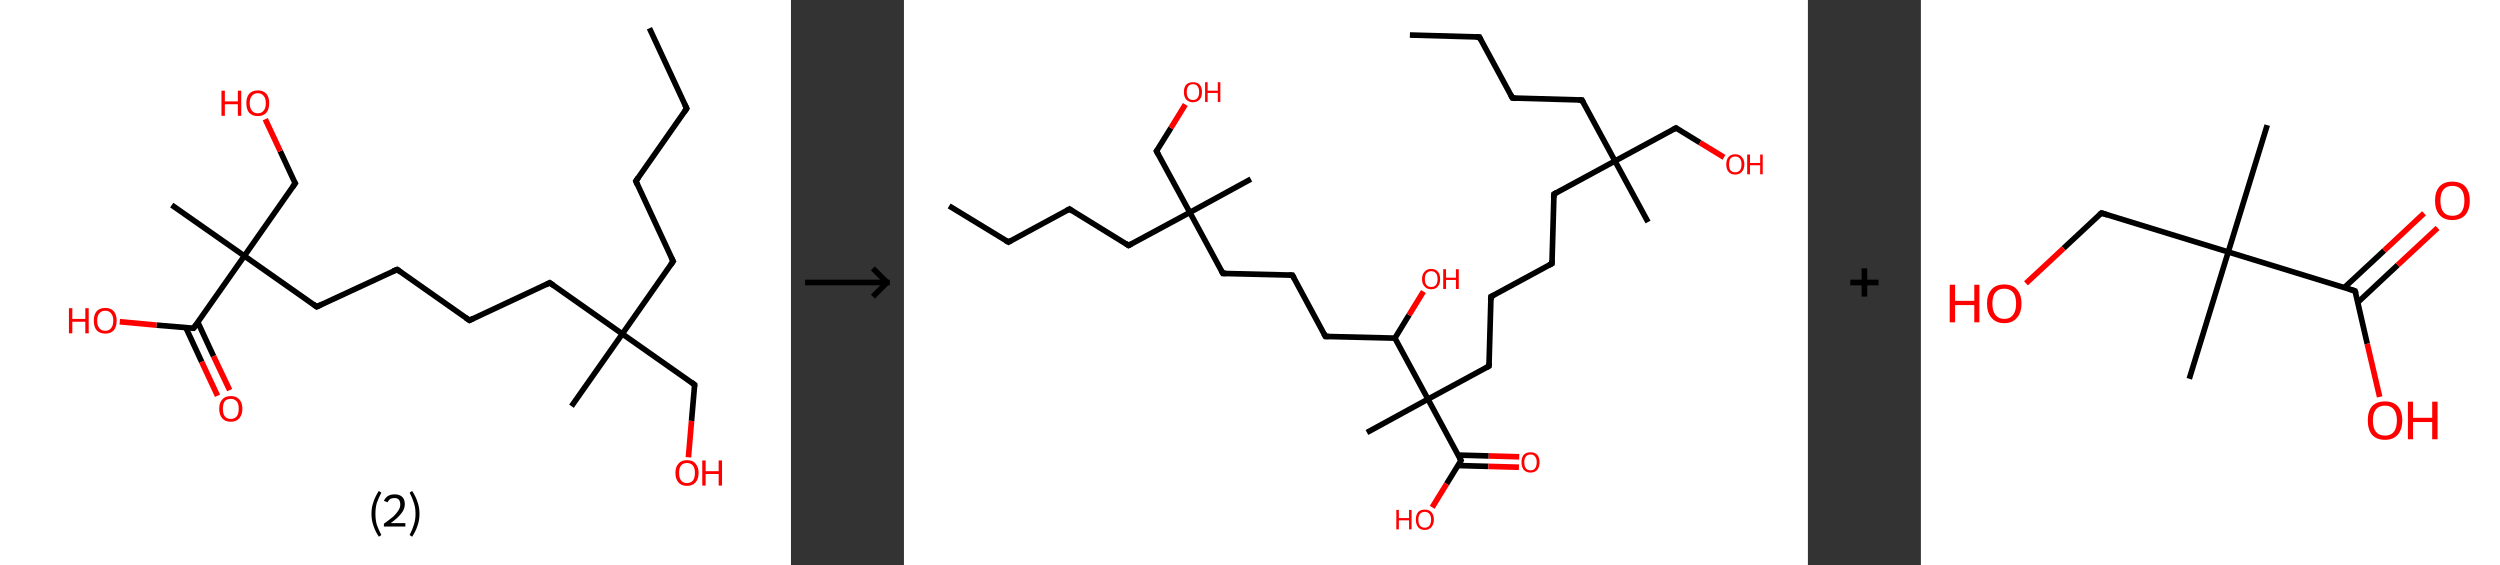 <?xml version='1.0' encoding='ASCII' standalone='yes'?>
<svg xmlns="http://www.w3.org/2000/svg" xmlns:xlink="http://www.w3.org/1999/xlink" version="1.1" width="885.0px" viewBox="0 0 885.0 200.0" height="200.0px">
  <rect x="0" y="0" width="885.0" height="200.0" fill="#333333" stroke="none"/>
  <g>
    <g transform="translate(0, 0) scale(1 1) "><!-- END OF HEADER -->
<rect style="opacity:1.0;fill:#FFFFFF;stroke:none" width="280.0" height="200.0" x="0.0" y="0.0"> </rect>
<path class="bond-0 atom-0 atom-1" d="M 229.9,10.0 L 243.1,38.4" style="fill:none;fill-rule:evenodd;stroke:#000000;stroke-width:2.0px;stroke-linecap:butt;stroke-linejoin:miter;stroke-opacity:1"/>
<path class="bond-1 atom-1 atom-2" d="M 243.1,38.4 L 225.1,64.1" style="fill:none;fill-rule:evenodd;stroke:#000000;stroke-width:2.0px;stroke-linecap:butt;stroke-linejoin:miter;stroke-opacity:1"/>
<path class="bond-2 atom-2 atom-3" d="M 225.1,64.1 L 238.3,92.5" style="fill:none;fill-rule:evenodd;stroke:#000000;stroke-width:2.0px;stroke-linecap:butt;stroke-linejoin:miter;stroke-opacity:1"/>
<path class="bond-3 atom-3 atom-4" d="M 238.3,92.5 L 220.3,118.2" style="fill:none;fill-rule:evenodd;stroke:#000000;stroke-width:2.0px;stroke-linecap:butt;stroke-linejoin:miter;stroke-opacity:1"/>
<path class="bond-4 atom-4 atom-5" d="M 220.3,118.2 L 202.3,143.8" style="fill:none;fill-rule:evenodd;stroke:#000000;stroke-width:2.0px;stroke-linecap:butt;stroke-linejoin:miter;stroke-opacity:1"/>
<path class="bond-5 atom-4 atom-6" d="M 220.3,118.2 L 245.9,136.2" style="fill:none;fill-rule:evenodd;stroke:#000000;stroke-width:2.0px;stroke-linecap:butt;stroke-linejoin:miter;stroke-opacity:1"/>
<path class="bond-6 atom-6 atom-7" d="M 245.9,136.2 L 244.8,149.0" style="fill:none;fill-rule:evenodd;stroke:#000000;stroke-width:2.0px;stroke-linecap:butt;stroke-linejoin:miter;stroke-opacity:1"/>
<path class="bond-6 atom-6 atom-7" d="M 244.8,149.0 L 243.7,161.9" style="fill:none;fill-rule:evenodd;stroke:#FF0000;stroke-width:2.0px;stroke-linecap:butt;stroke-linejoin:miter;stroke-opacity:1"/>
<path class="bond-7 atom-4 atom-8" d="M 220.3,118.2 L 194.6,100.1" style="fill:none;fill-rule:evenodd;stroke:#000000;stroke-width:2.0px;stroke-linecap:butt;stroke-linejoin:miter;stroke-opacity:1"/>
<path class="bond-8 atom-8 atom-9" d="M 194.6,100.1 L 166.2,113.4" style="fill:none;fill-rule:evenodd;stroke:#000000;stroke-width:2.0px;stroke-linecap:butt;stroke-linejoin:miter;stroke-opacity:1"/>
<path class="bond-9 atom-9 atom-10" d="M 166.2,113.4 L 140.6,95.4" style="fill:none;fill-rule:evenodd;stroke:#000000;stroke-width:2.0px;stroke-linecap:butt;stroke-linejoin:miter;stroke-opacity:1"/>
<path class="bond-10 atom-10 atom-11" d="M 140.6,95.4 L 112.1,108.6" style="fill:none;fill-rule:evenodd;stroke:#000000;stroke-width:2.0px;stroke-linecap:butt;stroke-linejoin:miter;stroke-opacity:1"/>
<path class="bond-11 atom-11 atom-12" d="M 112.1,108.6 L 86.5,90.6" style="fill:none;fill-rule:evenodd;stroke:#000000;stroke-width:2.0px;stroke-linecap:butt;stroke-linejoin:miter;stroke-opacity:1"/>
<path class="bond-12 atom-12 atom-13" d="M 86.5,90.6 L 60.8,72.6" style="fill:none;fill-rule:evenodd;stroke:#000000;stroke-width:2.0px;stroke-linecap:butt;stroke-linejoin:miter;stroke-opacity:1"/>
<path class="bond-13 atom-12 atom-14" d="M 86.5,90.6 L 104.5,64.9" style="fill:none;fill-rule:evenodd;stroke:#000000;stroke-width:2.0px;stroke-linecap:butt;stroke-linejoin:miter;stroke-opacity:1"/>
<path class="bond-14 atom-14 atom-15" d="M 104.5,64.9 L 99.2,53.5" style="fill:none;fill-rule:evenodd;stroke:#000000;stroke-width:2.0px;stroke-linecap:butt;stroke-linejoin:miter;stroke-opacity:1"/>
<path class="bond-14 atom-14 atom-15" d="M 99.2,53.5 L 93.9,42.2" style="fill:none;fill-rule:evenodd;stroke:#FF0000;stroke-width:2.0px;stroke-linecap:butt;stroke-linejoin:miter;stroke-opacity:1"/>
<path class="bond-15 atom-12 atom-16" d="M 86.5,90.6 L 68.5,116.2" style="fill:none;fill-rule:evenodd;stroke:#000000;stroke-width:2.0px;stroke-linecap:butt;stroke-linejoin:miter;stroke-opacity:1"/>
<path class="bond-16 atom-16 atom-17" d="M 65.8,116.0 L 71.4,128.1" style="fill:none;fill-rule:evenodd;stroke:#000000;stroke-width:2.0px;stroke-linecap:butt;stroke-linejoin:miter;stroke-opacity:1"/>
<path class="bond-16 atom-16 atom-17" d="M 71.4,128.1 L 77.0,140.1" style="fill:none;fill-rule:evenodd;stroke:#FF0000;stroke-width:2.0px;stroke-linecap:butt;stroke-linejoin:miter;stroke-opacity:1"/>
<path class="bond-16 atom-16 atom-17" d="M 70.0,114.0 L 75.6,126.1" style="fill:none;fill-rule:evenodd;stroke:#000000;stroke-width:2.0px;stroke-linecap:butt;stroke-linejoin:miter;stroke-opacity:1"/>
<path class="bond-16 atom-16 atom-17" d="M 75.6,126.1 L 81.3,138.1" style="fill:none;fill-rule:evenodd;stroke:#FF0000;stroke-width:2.0px;stroke-linecap:butt;stroke-linejoin:miter;stroke-opacity:1"/>
<path class="bond-17 atom-16 atom-18" d="M 68.5,116.2 L 55.4,115.1" style="fill:none;fill-rule:evenodd;stroke:#000000;stroke-width:2.0px;stroke-linecap:butt;stroke-linejoin:miter;stroke-opacity:1"/>
<path class="bond-17 atom-16 atom-18" d="M 55.4,115.1 L 42.4,113.9" style="fill:none;fill-rule:evenodd;stroke:#FF0000;stroke-width:2.0px;stroke-linecap:butt;stroke-linejoin:miter;stroke-opacity:1"/>
<path d="M 242.4,37.0 L 243.1,38.4 L 242.2,39.7" style="fill:none;stroke:#000000;stroke-width:2.0px;stroke-linecap:butt;stroke-linejoin:miter;stroke-opacity:1;"/>
<path d="M 226.0,62.8 L 225.1,64.1 L 225.7,65.5" style="fill:none;stroke:#000000;stroke-width:2.0px;stroke-linecap:butt;stroke-linejoin:miter;stroke-opacity:1;"/>
<path d="M 237.6,91.1 L 238.3,92.5 L 237.4,93.8" style="fill:none;stroke:#000000;stroke-width:2.0px;stroke-linecap:butt;stroke-linejoin:miter;stroke-opacity:1;"/>
<path d="M 244.7,135.3 L 245.9,136.2 L 245.9,136.8" style="fill:none;stroke:#000000;stroke-width:2.0px;stroke-linecap:butt;stroke-linejoin:miter;stroke-opacity:1;"/>
<path d="M 195.9,101.0 L 194.6,100.1 L 193.2,100.8" style="fill:none;stroke:#000000;stroke-width:2.0px;stroke-linecap:butt;stroke-linejoin:miter;stroke-opacity:1;"/>
<path d="M 167.6,112.7 L 166.2,113.4 L 164.9,112.5" style="fill:none;stroke:#000000;stroke-width:2.0px;stroke-linecap:butt;stroke-linejoin:miter;stroke-opacity:1;"/>
<path d="M 141.8,96.3 L 140.6,95.4 L 139.1,96.0" style="fill:none;stroke:#000000;stroke-width:2.0px;stroke-linecap:butt;stroke-linejoin:miter;stroke-opacity:1;"/>
<path d="M 113.6,107.9 L 112.1,108.6 L 110.9,107.7" style="fill:none;stroke:#000000;stroke-width:2.0px;stroke-linecap:butt;stroke-linejoin:miter;stroke-opacity:1;"/>
<path d="M 103.6,66.2 L 104.5,64.9 L 104.2,64.4" style="fill:none;stroke:#000000;stroke-width:2.0px;stroke-linecap:butt;stroke-linejoin:miter;stroke-opacity:1;"/>
<path d="M 69.4,115.0 L 68.5,116.2 L 67.8,116.2" style="fill:none;stroke:#000000;stroke-width:2.0px;stroke-linecap:butt;stroke-linejoin:miter;stroke-opacity:1;"/>
<path class="atom-7" d="M 239.1 167.4 Q 239.1 165.3, 240.2 164.1 Q 241.2 162.9, 243.2 162.9 Q 245.2 162.9, 246.2 164.1 Q 247.3 165.3, 247.3 167.4 Q 247.3 169.6, 246.2 170.8 Q 245.1 172.0, 243.2 172.0 Q 241.2 172.0, 240.2 170.8 Q 239.1 169.6, 239.1 167.4 M 243.2 171.0 Q 244.5 171.0, 245.3 170.1 Q 246.0 169.2, 246.0 167.4 Q 246.0 165.7, 245.3 164.8 Q 244.5 163.9, 243.2 163.9 Q 241.8 163.9, 241.1 164.8 Q 240.4 165.6, 240.4 167.4 Q 240.4 169.2, 241.1 170.1 Q 241.8 171.0, 243.2 171.0 " fill="#FF0000"/>
<path class="atom-7" d="M 248.6 163.0 L 249.8 163.0 L 249.8 166.8 L 254.4 166.8 L 254.4 163.0 L 255.6 163.0 L 255.6 171.9 L 254.4 171.9 L 254.4 167.8 L 249.8 167.8 L 249.8 171.9 L 248.6 171.9 L 248.6 163.0 " fill="#FF0000"/>
<path class="atom-15" d="M 78.4 32.1 L 79.6 32.1 L 79.6 35.9 L 84.2 35.9 L 84.2 32.1 L 85.4 32.1 L 85.4 41.0 L 84.2 41.0 L 84.2 36.9 L 79.6 36.9 L 79.6 41.0 L 78.4 41.0 L 78.4 32.1 " fill="#FF0000"/>
<path class="atom-15" d="M 87.2 36.5 Q 87.2 34.4, 88.2 33.2 Q 89.3 32.0, 91.3 32.0 Q 93.2 32.0, 94.3 33.2 Q 95.3 34.4, 95.3 36.5 Q 95.3 38.7, 94.3 39.9 Q 93.2 41.1, 91.3 41.1 Q 89.3 41.1, 88.2 39.9 Q 87.2 38.7, 87.2 36.5 M 91.3 40.1 Q 92.6 40.1, 93.3 39.2 Q 94.1 38.3, 94.1 36.5 Q 94.1 34.8, 93.3 33.9 Q 92.6 33.0, 91.3 33.0 Q 89.9 33.0, 89.2 33.9 Q 88.4 34.8, 88.4 36.5 Q 88.4 38.3, 89.2 39.2 Q 89.9 40.1, 91.3 40.1 " fill="#FF0000"/>
<path class="atom-17" d="M 77.6 144.7 Q 77.6 142.5, 78.7 141.4 Q 79.7 140.2, 81.7 140.2 Q 83.7 140.2, 84.7 141.4 Q 85.8 142.5, 85.8 144.7 Q 85.8 146.8, 84.7 148.1 Q 83.6 149.3, 81.7 149.3 Q 79.7 149.3, 78.7 148.1 Q 77.6 146.9, 77.6 144.7 M 81.7 148.3 Q 83.0 148.3, 83.8 147.4 Q 84.5 146.5, 84.5 144.7 Q 84.5 142.9, 83.8 142.1 Q 83.0 141.2, 81.7 141.2 Q 80.3 141.2, 79.6 142.0 Q 78.9 142.9, 78.9 144.7 Q 78.9 146.5, 79.6 147.4 Q 80.3 148.3, 81.7 148.3 " fill="#FF0000"/>
<path class="atom-18" d="M 24.4 109.1 L 25.6 109.1 L 25.6 112.9 L 30.2 112.9 L 30.2 109.1 L 31.4 109.1 L 31.4 118.0 L 30.2 118.0 L 30.2 113.9 L 25.6 113.9 L 25.6 118.0 L 24.4 118.0 L 24.4 109.1 " fill="#FF0000"/>
<path class="atom-18" d="M 33.2 113.5 Q 33.2 111.4, 34.2 110.2 Q 35.3 109.0, 37.3 109.0 Q 39.2 109.0, 40.3 110.2 Q 41.3 111.4, 41.3 113.5 Q 41.3 115.7, 40.3 116.9 Q 39.2 118.1, 37.3 118.1 Q 35.3 118.1, 34.2 116.9 Q 33.2 115.7, 33.2 113.5 M 37.3 117.1 Q 38.6 117.1, 39.3 116.2 Q 40.1 115.3, 40.1 113.5 Q 40.1 111.8, 39.3 110.9 Q 38.6 110.0, 37.3 110.0 Q 35.9 110.0, 35.2 110.9 Q 34.4 111.7, 34.4 113.5 Q 34.4 115.3, 35.2 116.2 Q 35.9 117.1, 37.3 117.1 " fill="#FF0000"/>
<path class="legend" d="M 131.5 181.9 Q 131.5 179.6, 132.2 177.7 Q 132.8 175.8, 134.1 173.8 L 135.0 174.4 Q 134.0 176.3, 133.4 178.0 Q 132.9 179.7, 132.9 181.9 Q 132.9 184.0, 133.4 185.8 Q 134.0 187.5, 135.0 189.4 L 134.1 190.0 Q 132.8 188.0, 132.2 186.1 Q 131.5 184.2, 131.5 181.9 " fill="#000000"/>
<path class="legend" d="M 135.9 177.3 Q 136.4 176.2, 137.3 175.6 Q 138.3 175.0, 139.7 175.0 Q 141.4 175.0, 142.4 175.9 Q 143.3 176.8, 143.3 178.5 Q 143.3 180.2, 142.1 181.7 Q 140.9 183.3, 138.3 185.2 L 143.5 185.2 L 143.5 186.4 L 135.9 186.4 L 135.9 185.4 Q 138.0 183.9, 139.3 182.8 Q 140.5 181.6, 141.1 180.6 Q 141.7 179.6, 141.7 178.6 Q 141.7 177.5, 141.2 176.9 Q 140.7 176.3, 139.7 176.3 Q 138.8 176.3, 138.2 176.6 Q 137.6 177.0, 137.2 177.8 L 135.9 177.3 " fill="#000000"/>
<path class="legend" d="M 148.5 181.9 Q 148.5 184.2, 147.8 186.1 Q 147.2 188.0, 145.9 190.0 L 145.0 189.4 Q 146.0 187.5, 146.5 185.8 Q 147.1 184.0, 147.1 181.9 Q 147.1 179.7, 146.5 178.0 Q 146.0 176.3, 145.0 174.4 L 145.9 173.8 Q 147.2 175.8, 147.8 177.7 Q 148.5 179.6, 148.5 181.9 " fill="#000000"/>
</g>
    <g transform="translate(280.0, 0) scale(1 1) "><line x1="5" y1="100" x2="35" y2="100" style="stroke:rgb(0,0,0);stroke-width:2"/>
  <line x1="34" y1="100" x2="29" y2="95" style="stroke:rgb(0,0,0);stroke-width:2"/>
  <line x1="34" y1="100" x2="29" y2="105" style="stroke:rgb(0,0,0);stroke-width:2"/>
</g>
    <g transform="translate(320.0, 0) scale(1 1) "><!-- END OF HEADER -->
<rect style="opacity:1.0;fill:#FFFFFF;stroke:none" width="320.0" height="200.0" x="0.0" y="0.0"> </rect>
<path class="bond-0 atom-0 atom-1" d="M 179.1,12.4 L 203.7,13.1" style="fill:none;fill-rule:evenodd;stroke:#000000;stroke-width:2.0px;stroke-linecap:butt;stroke-linejoin:miter;stroke-opacity:1"/>
<path class="bond-1 atom-1 atom-2" d="M 203.7,13.1 L 215.4,34.7" style="fill:none;fill-rule:evenodd;stroke:#000000;stroke-width:2.0px;stroke-linecap:butt;stroke-linejoin:miter;stroke-opacity:1"/>
<path class="bond-2 atom-2 atom-3" d="M 215.4,34.7 L 240.0,35.4" style="fill:none;fill-rule:evenodd;stroke:#000000;stroke-width:2.0px;stroke-linecap:butt;stroke-linejoin:miter;stroke-opacity:1"/>
<path class="bond-3 atom-3 atom-4" d="M 240.0,35.4 L 251.7,57.0" style="fill:none;fill-rule:evenodd;stroke:#000000;stroke-width:2.0px;stroke-linecap:butt;stroke-linejoin:miter;stroke-opacity:1"/>
<path class="bond-4 atom-4 atom-5" d="M 251.7,57.0 L 263.4,78.6" style="fill:none;fill-rule:evenodd;stroke:#000000;stroke-width:2.0px;stroke-linecap:butt;stroke-linejoin:miter;stroke-opacity:1"/>
<path class="bond-5 atom-4 atom-6" d="M 251.7,57.0 L 273.3,45.3" style="fill:none;fill-rule:evenodd;stroke:#000000;stroke-width:2.0px;stroke-linecap:butt;stroke-linejoin:miter;stroke-opacity:1"/>
<path class="bond-6 atom-6 atom-7" d="M 273.3,45.3 L 281.8,50.5" style="fill:none;fill-rule:evenodd;stroke:#000000;stroke-width:2.0px;stroke-linecap:butt;stroke-linejoin:miter;stroke-opacity:1"/>
<path class="bond-6 atom-6 atom-7" d="M 281.8,50.5 L 290.3,55.7" style="fill:none;fill-rule:evenodd;stroke:#FF0000;stroke-width:2.0px;stroke-linecap:butt;stroke-linejoin:miter;stroke-opacity:1"/>
<path class="bond-7 atom-4 atom-8" d="M 251.7,57.0 L 230.1,68.7" style="fill:none;fill-rule:evenodd;stroke:#000000;stroke-width:2.0px;stroke-linecap:butt;stroke-linejoin:miter;stroke-opacity:1"/>
<path class="bond-8 atom-8 atom-9" d="M 230.1,68.7 L 229.4,93.3" style="fill:none;fill-rule:evenodd;stroke:#000000;stroke-width:2.0px;stroke-linecap:butt;stroke-linejoin:miter;stroke-opacity:1"/>
<path class="bond-9 atom-9 atom-10" d="M 229.4,93.3 L 207.8,105.0" style="fill:none;fill-rule:evenodd;stroke:#000000;stroke-width:2.0px;stroke-linecap:butt;stroke-linejoin:miter;stroke-opacity:1"/>
<path class="bond-10 atom-10 atom-11" d="M 207.8,105.0 L 207.1,129.6" style="fill:none;fill-rule:evenodd;stroke:#000000;stroke-width:2.0px;stroke-linecap:butt;stroke-linejoin:miter;stroke-opacity:1"/>
<path class="bond-11 atom-11 atom-12" d="M 207.1,129.6 L 185.5,141.3" style="fill:none;fill-rule:evenodd;stroke:#000000;stroke-width:2.0px;stroke-linecap:butt;stroke-linejoin:miter;stroke-opacity:1"/>
<path class="bond-12 atom-12 atom-13" d="M 185.5,141.3 L 163.9,153.1" style="fill:none;fill-rule:evenodd;stroke:#000000;stroke-width:2.0px;stroke-linecap:butt;stroke-linejoin:miter;stroke-opacity:1"/>
<path class="bond-13 atom-12 atom-14" d="M 185.5,141.3 L 197.2,163.0" style="fill:none;fill-rule:evenodd;stroke:#000000;stroke-width:2.0px;stroke-linecap:butt;stroke-linejoin:miter;stroke-opacity:1"/>
<path class="bond-14 atom-14 atom-15" d="M 196.1,164.8 L 206.9,165.1" style="fill:none;fill-rule:evenodd;stroke:#000000;stroke-width:2.0px;stroke-linecap:butt;stroke-linejoin:miter;stroke-opacity:1"/>
<path class="bond-14 atom-14 atom-15" d="M 206.9,165.1 L 217.7,165.4" style="fill:none;fill-rule:evenodd;stroke:#FF0000;stroke-width:2.0px;stroke-linecap:butt;stroke-linejoin:miter;stroke-opacity:1"/>
<path class="bond-14 atom-14 atom-15" d="M 196.2,161.1 L 207.0,161.4" style="fill:none;fill-rule:evenodd;stroke:#000000;stroke-width:2.0px;stroke-linecap:butt;stroke-linejoin:miter;stroke-opacity:1"/>
<path class="bond-14 atom-14 atom-15" d="M 207.0,161.4 L 217.8,161.7" style="fill:none;fill-rule:evenodd;stroke:#FF0000;stroke-width:2.0px;stroke-linecap:butt;stroke-linejoin:miter;stroke-opacity:1"/>
<path class="bond-15 atom-14 atom-16" d="M 197.2,163.0 L 192.1,171.3" style="fill:none;fill-rule:evenodd;stroke:#000000;stroke-width:2.0px;stroke-linecap:butt;stroke-linejoin:miter;stroke-opacity:1"/>
<path class="bond-15 atom-14 atom-16" d="M 192.1,171.3 L 187.0,179.6" style="fill:none;fill-rule:evenodd;stroke:#FF0000;stroke-width:2.0px;stroke-linecap:butt;stroke-linejoin:miter;stroke-opacity:1"/>
<path class="bond-16 atom-12 atom-17" d="M 185.5,141.3 L 173.8,119.7" style="fill:none;fill-rule:evenodd;stroke:#000000;stroke-width:2.0px;stroke-linecap:butt;stroke-linejoin:miter;stroke-opacity:1"/>
<path class="bond-17 atom-17 atom-18" d="M 173.8,119.7 L 178.8,111.5" style="fill:none;fill-rule:evenodd;stroke:#000000;stroke-width:2.0px;stroke-linecap:butt;stroke-linejoin:miter;stroke-opacity:1"/>
<path class="bond-17 atom-17 atom-18" d="M 178.8,111.5 L 183.9,103.2" style="fill:none;fill-rule:evenodd;stroke:#FF0000;stroke-width:2.0px;stroke-linecap:butt;stroke-linejoin:miter;stroke-opacity:1"/>
<path class="bond-18 atom-17 atom-19" d="M 173.8,119.7 L 149.2,119.1" style="fill:none;fill-rule:evenodd;stroke:#000000;stroke-width:2.0px;stroke-linecap:butt;stroke-linejoin:miter;stroke-opacity:1"/>
<path class="bond-19 atom-19 atom-20" d="M 149.2,119.1 L 137.5,97.4" style="fill:none;fill-rule:evenodd;stroke:#000000;stroke-width:2.0px;stroke-linecap:butt;stroke-linejoin:miter;stroke-opacity:1"/>
<path class="bond-20 atom-20 atom-21" d="M 137.5,97.4 L 112.9,96.8" style="fill:none;fill-rule:evenodd;stroke:#000000;stroke-width:2.0px;stroke-linecap:butt;stroke-linejoin:miter;stroke-opacity:1"/>
<path class="bond-21 atom-21 atom-22" d="M 112.9,96.8 L 101.2,75.2" style="fill:none;fill-rule:evenodd;stroke:#000000;stroke-width:2.0px;stroke-linecap:butt;stroke-linejoin:miter;stroke-opacity:1"/>
<path class="bond-22 atom-22 atom-23" d="M 101.2,75.2 L 122.8,63.4" style="fill:none;fill-rule:evenodd;stroke:#000000;stroke-width:2.0px;stroke-linecap:butt;stroke-linejoin:miter;stroke-opacity:1"/>
<path class="bond-23 atom-22 atom-24" d="M 101.2,75.2 L 89.4,53.5" style="fill:none;fill-rule:evenodd;stroke:#000000;stroke-width:2.0px;stroke-linecap:butt;stroke-linejoin:miter;stroke-opacity:1"/>
<path class="bond-24 atom-24 atom-25" d="M 89.4,53.5 L 94.5,45.3" style="fill:none;fill-rule:evenodd;stroke:#000000;stroke-width:2.0px;stroke-linecap:butt;stroke-linejoin:miter;stroke-opacity:1"/>
<path class="bond-24 atom-24 atom-25" d="M 94.5,45.3 L 99.6,37.0" style="fill:none;fill-rule:evenodd;stroke:#FF0000;stroke-width:2.0px;stroke-linecap:butt;stroke-linejoin:miter;stroke-opacity:1"/>
<path class="bond-25 atom-22 atom-26" d="M 101.2,75.2 L 79.5,86.9" style="fill:none;fill-rule:evenodd;stroke:#000000;stroke-width:2.0px;stroke-linecap:butt;stroke-linejoin:miter;stroke-opacity:1"/>
<path class="bond-26 atom-26 atom-27" d="M 79.5,86.9 L 58.6,74.0" style="fill:none;fill-rule:evenodd;stroke:#000000;stroke-width:2.0px;stroke-linecap:butt;stroke-linejoin:miter;stroke-opacity:1"/>
<path class="bond-27 atom-27 atom-28" d="M 58.6,74.0 L 37.0,85.7" style="fill:none;fill-rule:evenodd;stroke:#000000;stroke-width:2.0px;stroke-linecap:butt;stroke-linejoin:miter;stroke-opacity:1"/>
<path class="bond-28 atom-28 atom-29" d="M 37.0,85.7 L 16.0,72.9" style="fill:none;fill-rule:evenodd;stroke:#000000;stroke-width:2.0px;stroke-linecap:butt;stroke-linejoin:miter;stroke-opacity:1"/>
<path d="M 202.4,13.1 L 203.7,13.1 L 204.2,14.2" style="fill:none;stroke:#000000;stroke-width:2.0px;stroke-linecap:butt;stroke-linejoin:miter;stroke-opacity:1;"/>
<path d="M 214.8,33.6 L 215.4,34.7 L 216.6,34.8" style="fill:none;stroke:#000000;stroke-width:2.0px;stroke-linecap:butt;stroke-linejoin:miter;stroke-opacity:1;"/>
<path d="M 238.7,35.4 L 240.0,35.4 L 240.6,36.5" style="fill:none;stroke:#000000;stroke-width:2.0px;stroke-linecap:butt;stroke-linejoin:miter;stroke-opacity:1;"/>
<path d="M 272.2,45.9 L 273.3,45.3 L 273.7,45.5" style="fill:none;stroke:#000000;stroke-width:2.0px;stroke-linecap:butt;stroke-linejoin:miter;stroke-opacity:1;"/>
<path d="M 231.1,68.1 L 230.1,68.7 L 230.0,70.0" style="fill:none;stroke:#000000;stroke-width:2.0px;stroke-linecap:butt;stroke-linejoin:miter;stroke-opacity:1;"/>
<path d="M 229.4,92.1 L 229.4,93.3 L 228.3,93.9" style="fill:none;stroke:#000000;stroke-width:2.0px;stroke-linecap:butt;stroke-linejoin:miter;stroke-opacity:1;"/>
<path d="M 208.9,104.5 L 207.8,105.0 L 207.7,106.3" style="fill:none;stroke:#000000;stroke-width:2.0px;stroke-linecap:butt;stroke-linejoin:miter;stroke-opacity:1;"/>
<path d="M 207.2,128.4 L 207.1,129.6 L 206.0,130.2" style="fill:none;stroke:#000000;stroke-width:2.0px;stroke-linecap:butt;stroke-linejoin:miter;stroke-opacity:1;"/>
<path d="M 196.6,161.9 L 197.2,163.0 L 197.0,163.4" style="fill:none;stroke:#000000;stroke-width:2.0px;stroke-linecap:butt;stroke-linejoin:miter;stroke-opacity:1;"/>
<path d="M 150.4,119.1 L 149.2,119.1 L 148.6,118.0" style="fill:none;stroke:#000000;stroke-width:2.0px;stroke-linecap:butt;stroke-linejoin:miter;stroke-opacity:1;"/>
<path d="M 138.1,98.5 L 137.5,97.4 L 136.2,97.4" style="fill:none;stroke:#000000;stroke-width:2.0px;stroke-linecap:butt;stroke-linejoin:miter;stroke-opacity:1;"/>
<path d="M 114.1,96.8 L 112.9,96.8 L 112.3,95.7" style="fill:none;stroke:#000000;stroke-width:2.0px;stroke-linecap:butt;stroke-linejoin:miter;stroke-opacity:1;"/>
<path d="M 90.0,54.6 L 89.4,53.5 L 89.7,53.1" style="fill:none;stroke:#000000;stroke-width:2.0px;stroke-linecap:butt;stroke-linejoin:miter;stroke-opacity:1;"/>
<path d="M 80.6,86.3 L 79.5,86.9 L 78.5,86.2" style="fill:none;stroke:#000000;stroke-width:2.0px;stroke-linecap:butt;stroke-linejoin:miter;stroke-opacity:1;"/>
<path d="M 59.6,74.7 L 58.6,74.0 L 57.5,74.6" style="fill:none;stroke:#000000;stroke-width:2.0px;stroke-linecap:butt;stroke-linejoin:miter;stroke-opacity:1;"/>
<path d="M 38.0,85.1 L 37.0,85.7 L 35.9,85.1" style="fill:none;stroke:#000000;stroke-width:2.0px;stroke-linecap:butt;stroke-linejoin:miter;stroke-opacity:1;"/>
<path class="atom-7" d="M 291.1 58.2 Q 291.1 56.5, 291.9 55.6 Q 292.7 54.6, 294.3 54.6 Q 295.8 54.6, 296.6 55.6 Q 297.5 56.5, 297.5 58.2 Q 297.5 59.9, 296.6 60.8 Q 295.8 61.8, 294.3 61.8 Q 292.7 61.8, 291.9 60.8 Q 291.1 59.9, 291.1 58.2 M 294.3 61.0 Q 295.3 61.0, 295.9 60.3 Q 296.5 59.6, 296.5 58.2 Q 296.5 56.8, 295.9 56.1 Q 295.3 55.4, 294.3 55.4 Q 293.2 55.4, 292.6 56.1 Q 292.1 56.8, 292.1 58.2 Q 292.1 59.6, 292.6 60.3 Q 293.2 61.0, 294.3 61.0 " fill="#FF0000"/>
<path class="atom-7" d="M 298.5 54.7 L 299.5 54.7 L 299.5 57.7 L 303.1 57.7 L 303.1 54.7 L 304.0 54.7 L 304.0 61.7 L 303.1 61.7 L 303.1 58.5 L 299.5 58.5 L 299.5 61.7 L 298.5 61.7 L 298.5 54.7 " fill="#FF0000"/>
<path class="atom-15" d="M 218.6 163.6 Q 218.6 162.0, 219.4 161.0 Q 220.3 160.1, 221.8 160.1 Q 223.3 160.1, 224.2 161.0 Q 225.0 162.0, 225.0 163.6 Q 225.0 165.3, 224.2 166.3 Q 223.3 167.3, 221.8 167.3 Q 220.3 167.3, 219.4 166.3 Q 218.6 165.3, 218.6 163.6 M 221.8 166.5 Q 222.9 166.5, 223.4 165.8 Q 224.0 165.0, 224.0 163.6 Q 224.0 162.3, 223.4 161.6 Q 222.9 160.9, 221.8 160.9 Q 220.7 160.9, 220.2 161.6 Q 219.6 162.3, 219.6 163.6 Q 219.6 165.1, 220.2 165.8 Q 220.7 166.5, 221.8 166.5 " fill="#FF0000"/>
<path class="atom-16" d="M 174.3 180.5 L 175.2 180.5 L 175.2 183.4 L 178.8 183.4 L 178.8 180.5 L 179.7 180.5 L 179.7 187.4 L 178.8 187.4 L 178.8 184.2 L 175.2 184.2 L 175.2 187.4 L 174.3 187.4 L 174.3 180.5 " fill="#FF0000"/>
<path class="atom-16" d="M 181.2 183.9 Q 181.2 182.3, 182.0 181.3 Q 182.8 180.4, 184.4 180.4 Q 185.9 180.4, 186.7 181.3 Q 187.6 182.3, 187.6 183.9 Q 187.6 185.6, 186.7 186.6 Q 185.9 187.6, 184.4 187.6 Q 182.8 187.6, 182.0 186.6 Q 181.2 185.6, 181.2 183.9 M 184.4 186.8 Q 185.4 186.8, 186.0 186.1 Q 186.6 185.3, 186.6 183.9 Q 186.6 182.6, 186.0 181.9 Q 185.4 181.2, 184.4 181.2 Q 183.3 181.2, 182.7 181.9 Q 182.1 182.6, 182.1 183.9 Q 182.1 185.4, 182.7 186.1 Q 183.3 186.8, 184.4 186.8 " fill="#FF0000"/>
<path class="atom-18" d="M 183.4 98.8 Q 183.4 97.1, 184.3 96.2 Q 185.1 95.2, 186.6 95.2 Q 188.2 95.2, 189.0 96.2 Q 189.8 97.1, 189.8 98.8 Q 189.8 100.5, 189.0 101.4 Q 188.2 102.4, 186.6 102.4 Q 185.1 102.4, 184.3 101.4 Q 183.4 100.5, 183.4 98.8 M 186.6 101.6 Q 187.7 101.6, 188.3 100.9 Q 188.9 100.2, 188.9 98.8 Q 188.9 97.4, 188.3 96.7 Q 187.7 96.0, 186.6 96.0 Q 185.6 96.0, 185.0 96.7 Q 184.4 97.4, 184.4 98.8 Q 184.4 100.2, 185.0 100.9 Q 185.6 101.6, 186.6 101.6 " fill="#FF0000"/>
<path class="atom-18" d="M 190.9 95.3 L 191.9 95.3 L 191.9 98.3 L 195.4 98.3 L 195.4 95.3 L 196.4 95.3 L 196.4 102.3 L 195.4 102.3 L 195.4 99.1 L 191.9 99.1 L 191.9 102.3 L 190.9 102.3 L 190.9 95.3 " fill="#FF0000"/>
<path class="atom-25" d="M 99.1 32.6 Q 99.1 30.9, 99.9 30.0 Q 100.8 29.1, 102.3 29.1 Q 103.9 29.1, 104.7 30.0 Q 105.5 30.9, 105.5 32.6 Q 105.5 34.3, 104.7 35.2 Q 103.8 36.2, 102.3 36.2 Q 100.8 36.2, 99.9 35.2 Q 99.1 34.3, 99.1 32.6 M 102.3 35.4 Q 103.4 35.4, 103.9 34.7 Q 104.5 34.0, 104.5 32.6 Q 104.5 31.2, 103.9 30.5 Q 103.4 29.8, 102.3 29.8 Q 101.2 29.8, 100.7 30.5 Q 100.1 31.2, 100.1 32.6 Q 100.1 34.0, 100.7 34.7 Q 101.2 35.4, 102.3 35.4 " fill="#FF0000"/>
<path class="atom-25" d="M 106.6 29.1 L 107.5 29.1 L 107.5 32.1 L 111.1 32.1 L 111.1 29.1 L 112.0 29.1 L 112.0 36.1 L 111.1 36.1 L 111.1 32.9 L 107.5 32.9 L 107.5 36.1 L 106.6 36.1 L 106.6 29.1 " fill="#FF0000"/>
</g>
    <g transform="translate(640.0, 0) scale(1 1) "><line x1="15" y1="100" x2="25" y2="100" style="stroke:rgb(0,0,0);stroke-width:2"/>
  <line x1="20" y1="95" x2="20" y2="105" style="stroke:rgb(0,0,0);stroke-width:2"/>
</g>
    <g transform="translate(680.0, 0) scale(1 1) "><!-- END OF HEADER -->
<rect style="opacity:1.0;fill:#FFFFFF;stroke:none" width="205.0" height="200.0" x="0.0" y="0.0"> </rect>
<path class="bond-0 atom-0 atom-1" d="M 122.6,44.3 L 108.8,89.2" style="fill:none;fill-rule:evenodd;stroke:#000000;stroke-width:2.0px;stroke-linecap:butt;stroke-linejoin:miter;stroke-opacity:1"/>
<path class="bond-1 atom-1 atom-2" d="M 108.8,89.2 L 95.0,134.1" style="fill:none;fill-rule:evenodd;stroke:#000000;stroke-width:2.0px;stroke-linecap:butt;stroke-linejoin:miter;stroke-opacity:1"/>
<path class="bond-2 atom-1 atom-3" d="M 108.8,89.2 L 63.9,75.4" style="fill:none;fill-rule:evenodd;stroke:#000000;stroke-width:2.0px;stroke-linecap:butt;stroke-linejoin:miter;stroke-opacity:1"/>
<path class="bond-3 atom-3 atom-4" d="M 63.9,75.4 L 50.5,87.9" style="fill:none;fill-rule:evenodd;stroke:#000000;stroke-width:2.0px;stroke-linecap:butt;stroke-linejoin:miter;stroke-opacity:1"/>
<path class="bond-3 atom-3 atom-4" d="M 50.5,87.9 L 37.2,100.3" style="fill:none;fill-rule:evenodd;stroke:#FF0000;stroke-width:2.0px;stroke-linecap:butt;stroke-linejoin:miter;stroke-opacity:1"/>
<path class="bond-4 atom-1 atom-5" d="M 108.8,89.2 L 153.7,103.0" style="fill:none;fill-rule:evenodd;stroke:#000000;stroke-width:2.0px;stroke-linecap:butt;stroke-linejoin:miter;stroke-opacity:1"/>
<path class="bond-5 atom-5 atom-6" d="M 154.7,107.0 L 168.8,93.8" style="fill:none;fill-rule:evenodd;stroke:#000000;stroke-width:2.0px;stroke-linecap:butt;stroke-linejoin:miter;stroke-opacity:1"/>
<path class="bond-5 atom-5 atom-6" d="M 168.8,93.8 L 182.9,80.7" style="fill:none;fill-rule:evenodd;stroke:#FF0000;stroke-width:2.0px;stroke-linecap:butt;stroke-linejoin:miter;stroke-opacity:1"/>
<path class="bond-5 atom-5 atom-6" d="M 149.9,101.8 L 164.0,88.7" style="fill:none;fill-rule:evenodd;stroke:#000000;stroke-width:2.0px;stroke-linecap:butt;stroke-linejoin:miter;stroke-opacity:1"/>
<path class="bond-5 atom-5 atom-6" d="M 164.0,88.7 L 178.1,75.5" style="fill:none;fill-rule:evenodd;stroke:#FF0000;stroke-width:2.0px;stroke-linecap:butt;stroke-linejoin:miter;stroke-opacity:1"/>
<path class="bond-6 atom-5 atom-7" d="M 153.7,103.0 L 158.0,121.7" style="fill:none;fill-rule:evenodd;stroke:#000000;stroke-width:2.0px;stroke-linecap:butt;stroke-linejoin:miter;stroke-opacity:1"/>
<path class="bond-6 atom-5 atom-7" d="M 158.0,121.7 L 162.4,140.5" style="fill:none;fill-rule:evenodd;stroke:#FF0000;stroke-width:2.0px;stroke-linecap:butt;stroke-linejoin:miter;stroke-opacity:1"/>
<path d="M 66.1,76.1 L 63.9,75.4 L 63.2,76.0" style="fill:none;stroke:#000000;stroke-width:2.0px;stroke-linecap:butt;stroke-linejoin:miter;stroke-opacity:1;"/>
<path d="M 151.5,102.3 L 153.7,103.0 L 154.0,103.9" style="fill:none;stroke:#000000;stroke-width:2.0px;stroke-linecap:butt;stroke-linejoin:miter;stroke-opacity:1;"/>
<path class="atom-4" d="M 10.2 100.8 L 12.1 100.8 L 12.1 106.5 L 18.9 106.5 L 18.9 100.8 L 20.7 100.8 L 20.7 114.1 L 18.9 114.1 L 18.9 108.0 L 12.1 108.0 L 12.1 114.1 L 10.2 114.1 L 10.2 100.8 " fill="#FF0000"/>
<path class="atom-4" d="M 23.4 107.5 Q 23.4 104.3, 25.0 102.5 Q 26.5 100.7, 29.5 100.7 Q 32.5 100.7, 34.0 102.5 Q 35.6 104.3, 35.6 107.5 Q 35.6 110.7, 34.0 112.5 Q 32.4 114.4, 29.5 114.4 Q 26.6 114.4, 25.0 112.5 Q 23.4 110.7, 23.4 107.5 M 29.5 112.9 Q 31.5 112.9, 32.6 111.5 Q 33.7 110.1, 33.7 107.5 Q 33.7 104.8, 32.6 103.5 Q 31.5 102.2, 29.5 102.2 Q 27.5 102.2, 26.4 103.5 Q 25.3 104.8, 25.3 107.5 Q 25.3 110.1, 26.4 111.5 Q 27.5 112.9, 29.5 112.9 " fill="#FF0000"/>
<path class="atom-6" d="M 182.0 71.0 Q 182.0 67.8, 183.6 66.0 Q 185.2 64.3, 188.1 64.3 Q 191.1 64.3, 192.7 66.0 Q 194.3 67.8, 194.3 71.0 Q 194.3 74.3, 192.7 76.1 Q 191.1 77.9, 188.1 77.9 Q 185.2 77.9, 183.6 76.1 Q 182.0 74.3, 182.0 71.0 M 188.1 76.4 Q 190.2 76.4, 191.3 75.1 Q 192.4 73.7, 192.4 71.0 Q 192.4 68.4, 191.3 67.1 Q 190.2 65.8, 188.1 65.8 Q 186.1 65.8, 185.0 67.1 Q 183.9 68.4, 183.9 71.0 Q 183.9 73.7, 185.0 75.1 Q 186.1 76.4, 188.1 76.4 " fill="#FF0000"/>
<path class="atom-7" d="M 158.2 148.8 Q 158.2 145.6, 159.7 143.8 Q 161.3 142.1, 164.3 142.1 Q 167.2 142.1, 168.8 143.8 Q 170.4 145.6, 170.4 148.8 Q 170.4 152.1, 168.8 153.9 Q 167.2 155.7, 164.3 155.7 Q 161.3 155.7, 159.7 153.9 Q 158.2 152.1, 158.2 148.8 M 164.3 154.2 Q 166.3 154.2, 167.4 152.9 Q 168.5 151.5, 168.5 148.8 Q 168.5 146.2, 167.4 144.9 Q 166.3 143.6, 164.3 143.6 Q 162.2 143.6, 161.1 144.9 Q 160.0 146.2, 160.0 148.8 Q 160.0 151.5, 161.1 152.9 Q 162.2 154.2, 164.3 154.2 " fill="#FF0000"/>
<path class="atom-7" d="M 172.4 142.2 L 174.2 142.2 L 174.2 147.9 L 181.0 147.9 L 181.0 142.2 L 182.9 142.2 L 182.9 155.5 L 181.0 155.5 L 181.0 149.4 L 174.2 149.4 L 174.2 155.5 L 172.4 155.5 L 172.4 142.2 " fill="#FF0000"/>
</g>
  </g>
</svg>
